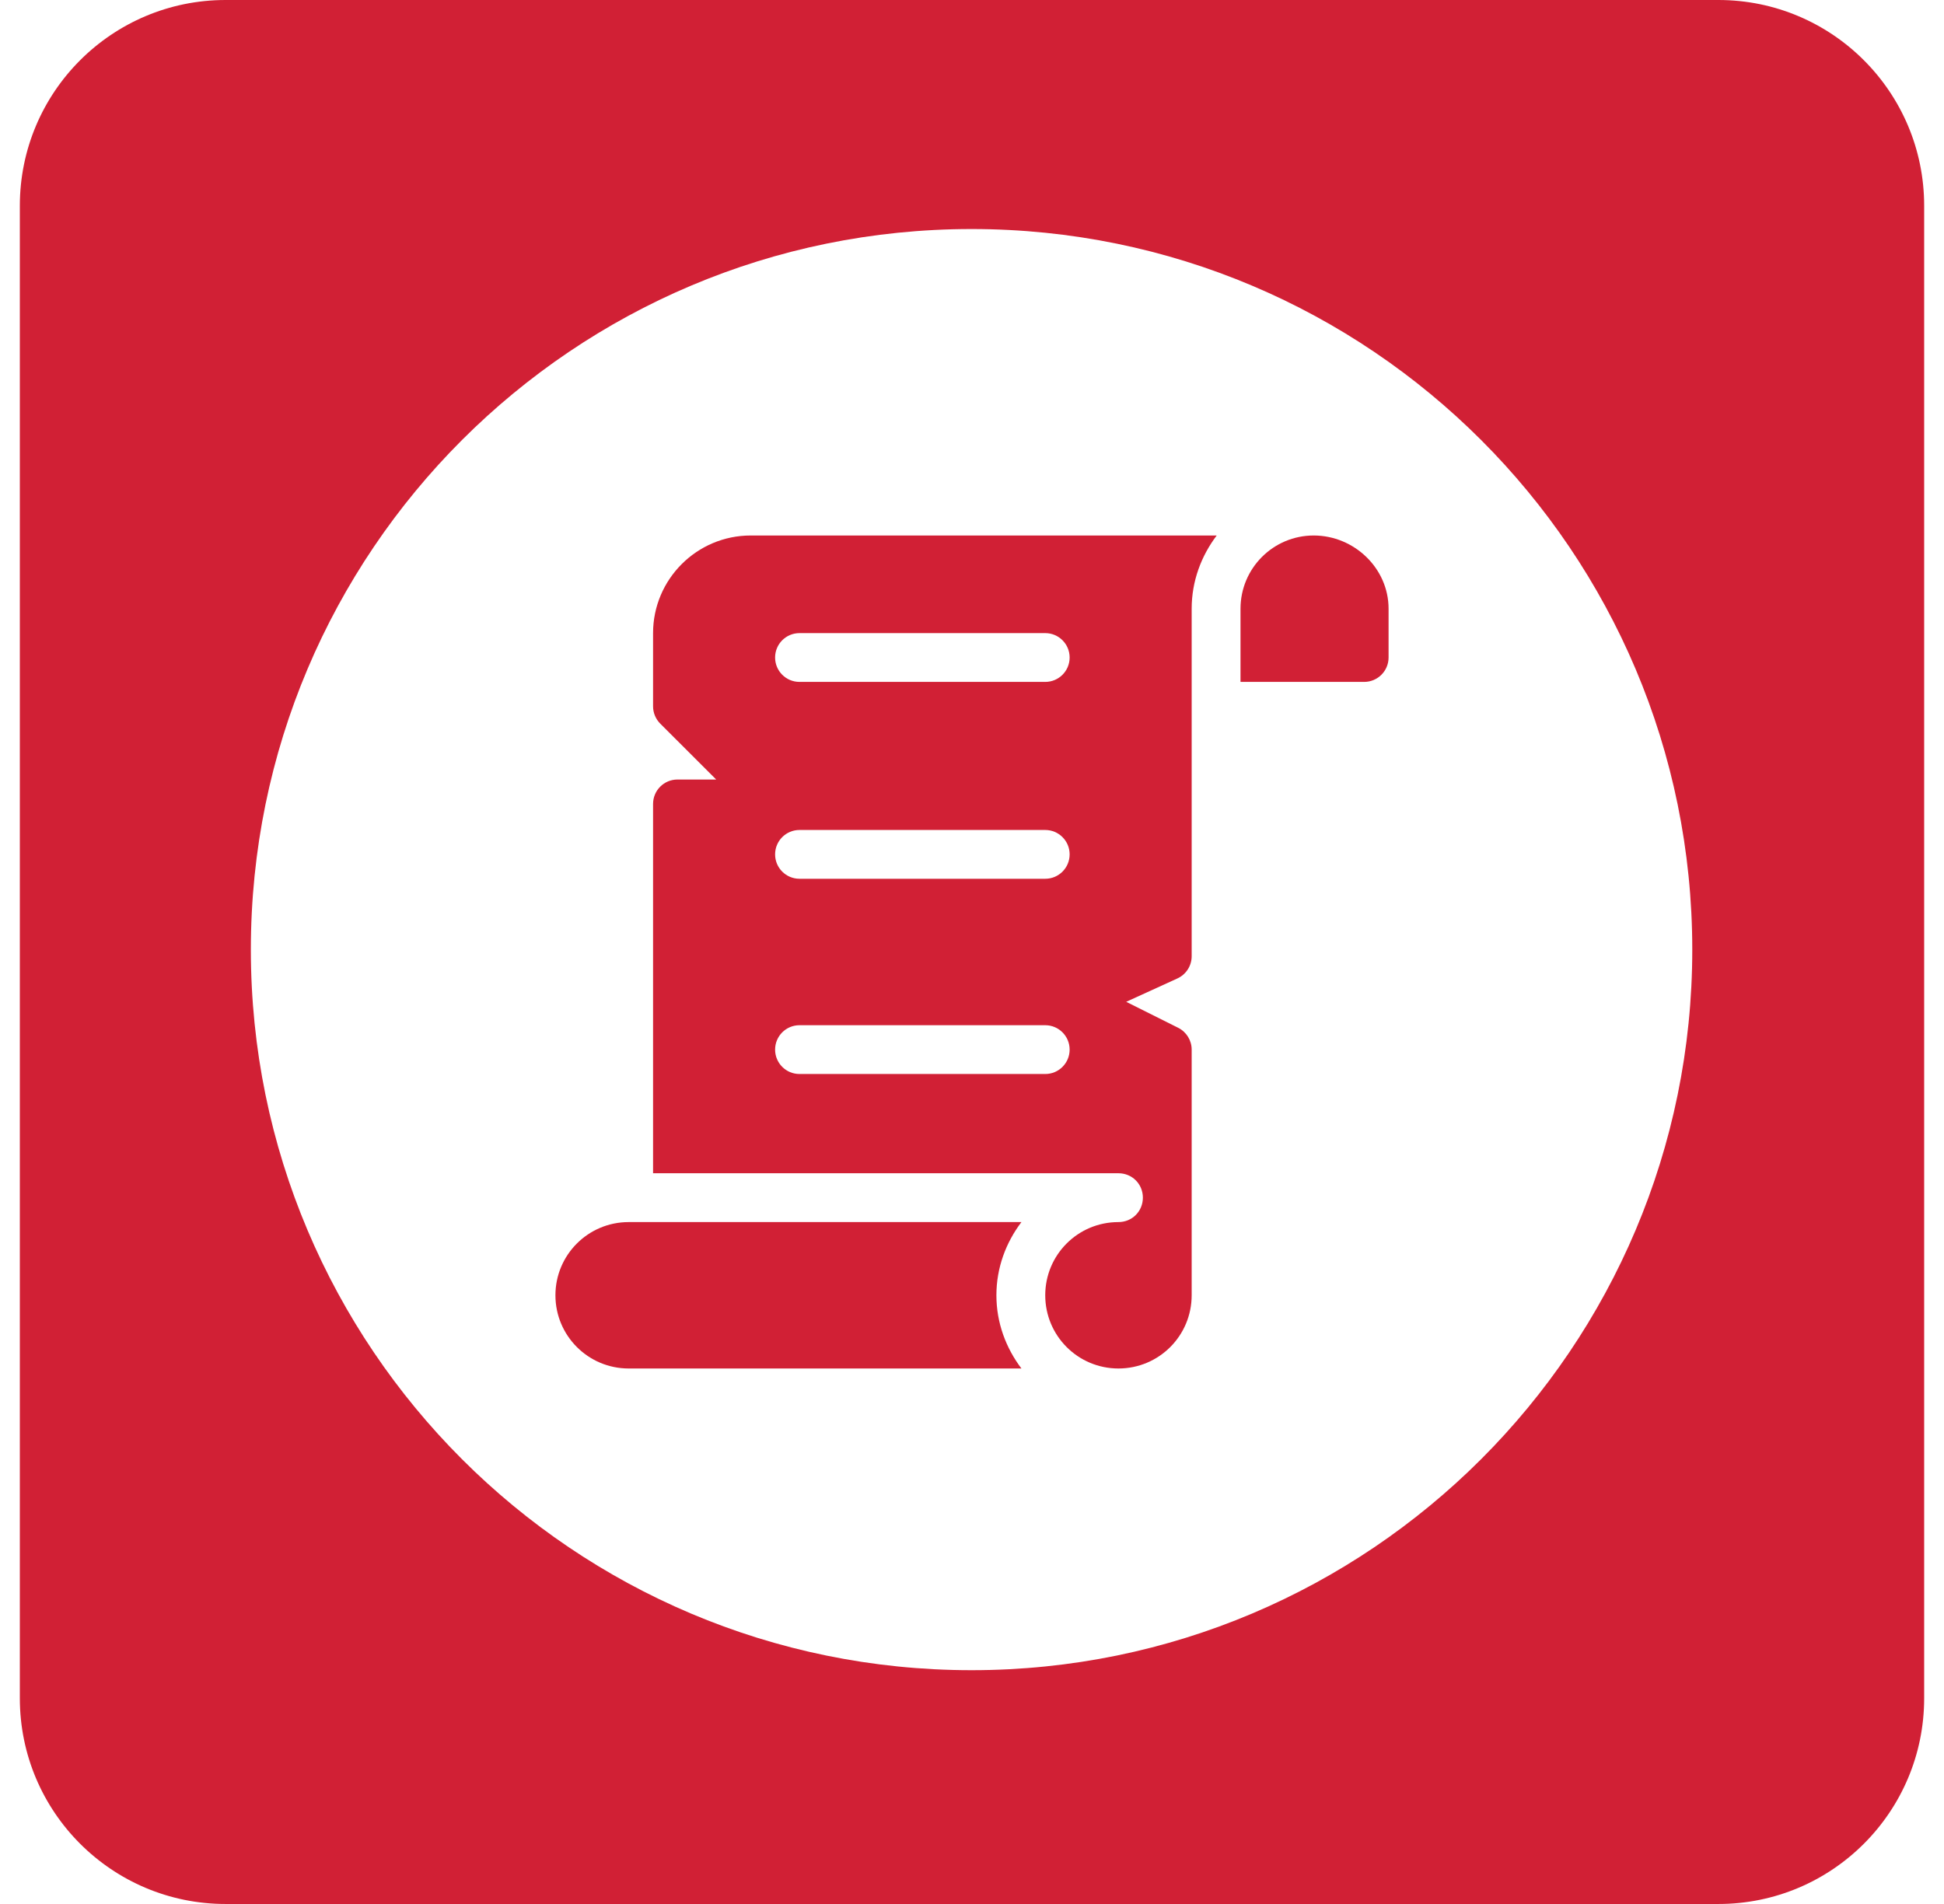 <svg width="49" height="48" viewBox="0 0 49 48" fill="none" xmlns="http://www.w3.org/2000/svg">
<path d="M43.313 0H5.687C2.822 0 0.5 2.322 0.5 5.187V42.813C0.5 45.678 2.822 48 5.687 48H43.313C46.178 48 48.5 45.678 48.5 42.813V5.187C48.5 2.322 46.178 0 43.313 0ZM24.489 42.106C14.456 42.106 6.323 33.973 6.323 23.94C6.323 13.906 14.456 5.774 24.489 5.774C34.521 5.774 42.655 13.906 42.655 23.94C42.655 33.973 34.521 42.106 24.489 42.106Z" fill="#D12035"/>
<g clip-path="url(#clip0_1_536)">
<path d="M33.113 13.5C32.094 13.5 31.268 14.326 31.268 15.346V17.191H34.385C34.724 17.191 35 16.916 35 16.576V15.346C35 14.326 34.133 13.5 33.113 13.5Z" fill="#D12035"/>
<path d="M14 32.654C14 33.674 14.826 34.5 15.846 34.5H25.746C25.356 33.984 25.115 33.349 25.115 32.654C25.115 31.959 25.356 31.324 25.746 30.809H15.846C14.826 30.809 14 31.635 14 32.654Z" fill="#D12035"/>
<path d="M16.461 20.268V29.578H28.191C28.536 29.578 28.807 29.849 28.807 30.193C28.807 30.538 28.536 30.809 28.191 30.809C27.17 30.809 26.346 31.633 26.346 32.654C26.346 33.675 27.17 34.5 28.191 34.5C29.213 34.5 30.037 33.675 30.037 32.654V26.461C30.037 26.228 29.905 26.015 29.697 25.911L28.387 25.256L29.677 24.667C29.896 24.567 30.037 24.348 30.037 24.107V15.346C30.037 14.651 30.278 14.016 30.668 13.5H18.922C17.565 13.5 16.461 14.604 16.461 15.961V17.807C16.461 17.97 16.526 18.126 16.641 18.242L18.052 19.652H17.076C16.736 19.652 16.461 19.927 16.461 20.268ZM20.152 15.961H26.346C26.686 15.961 26.961 16.236 26.961 16.576C26.961 16.916 26.686 17.191 26.346 17.191H20.152C19.812 17.191 19.537 16.916 19.537 16.576C19.537 16.236 19.812 15.961 20.152 15.961ZM20.152 20.924H26.346C26.686 20.924 26.961 21.199 26.961 21.539C26.961 21.879 26.686 22.154 26.346 22.154H20.152C19.812 22.154 19.537 21.879 19.537 21.539C19.537 21.199 19.812 20.924 20.152 20.924ZM20.152 25.846H26.346C26.686 25.846 26.961 26.121 26.961 26.461C26.961 26.801 26.686 27.076 26.346 27.076H20.152C19.812 27.076 19.537 26.801 19.537 26.461C19.537 26.121 19.812 25.846 20.152 25.846Z" fill="#D12035"/>
</g>
<defs>
<clipPath id="clip0_1_536">
<rect width="21" height="21" fill="white" transform="translate(14 13.5)"/>
</clipPath>
</defs>
</svg>
